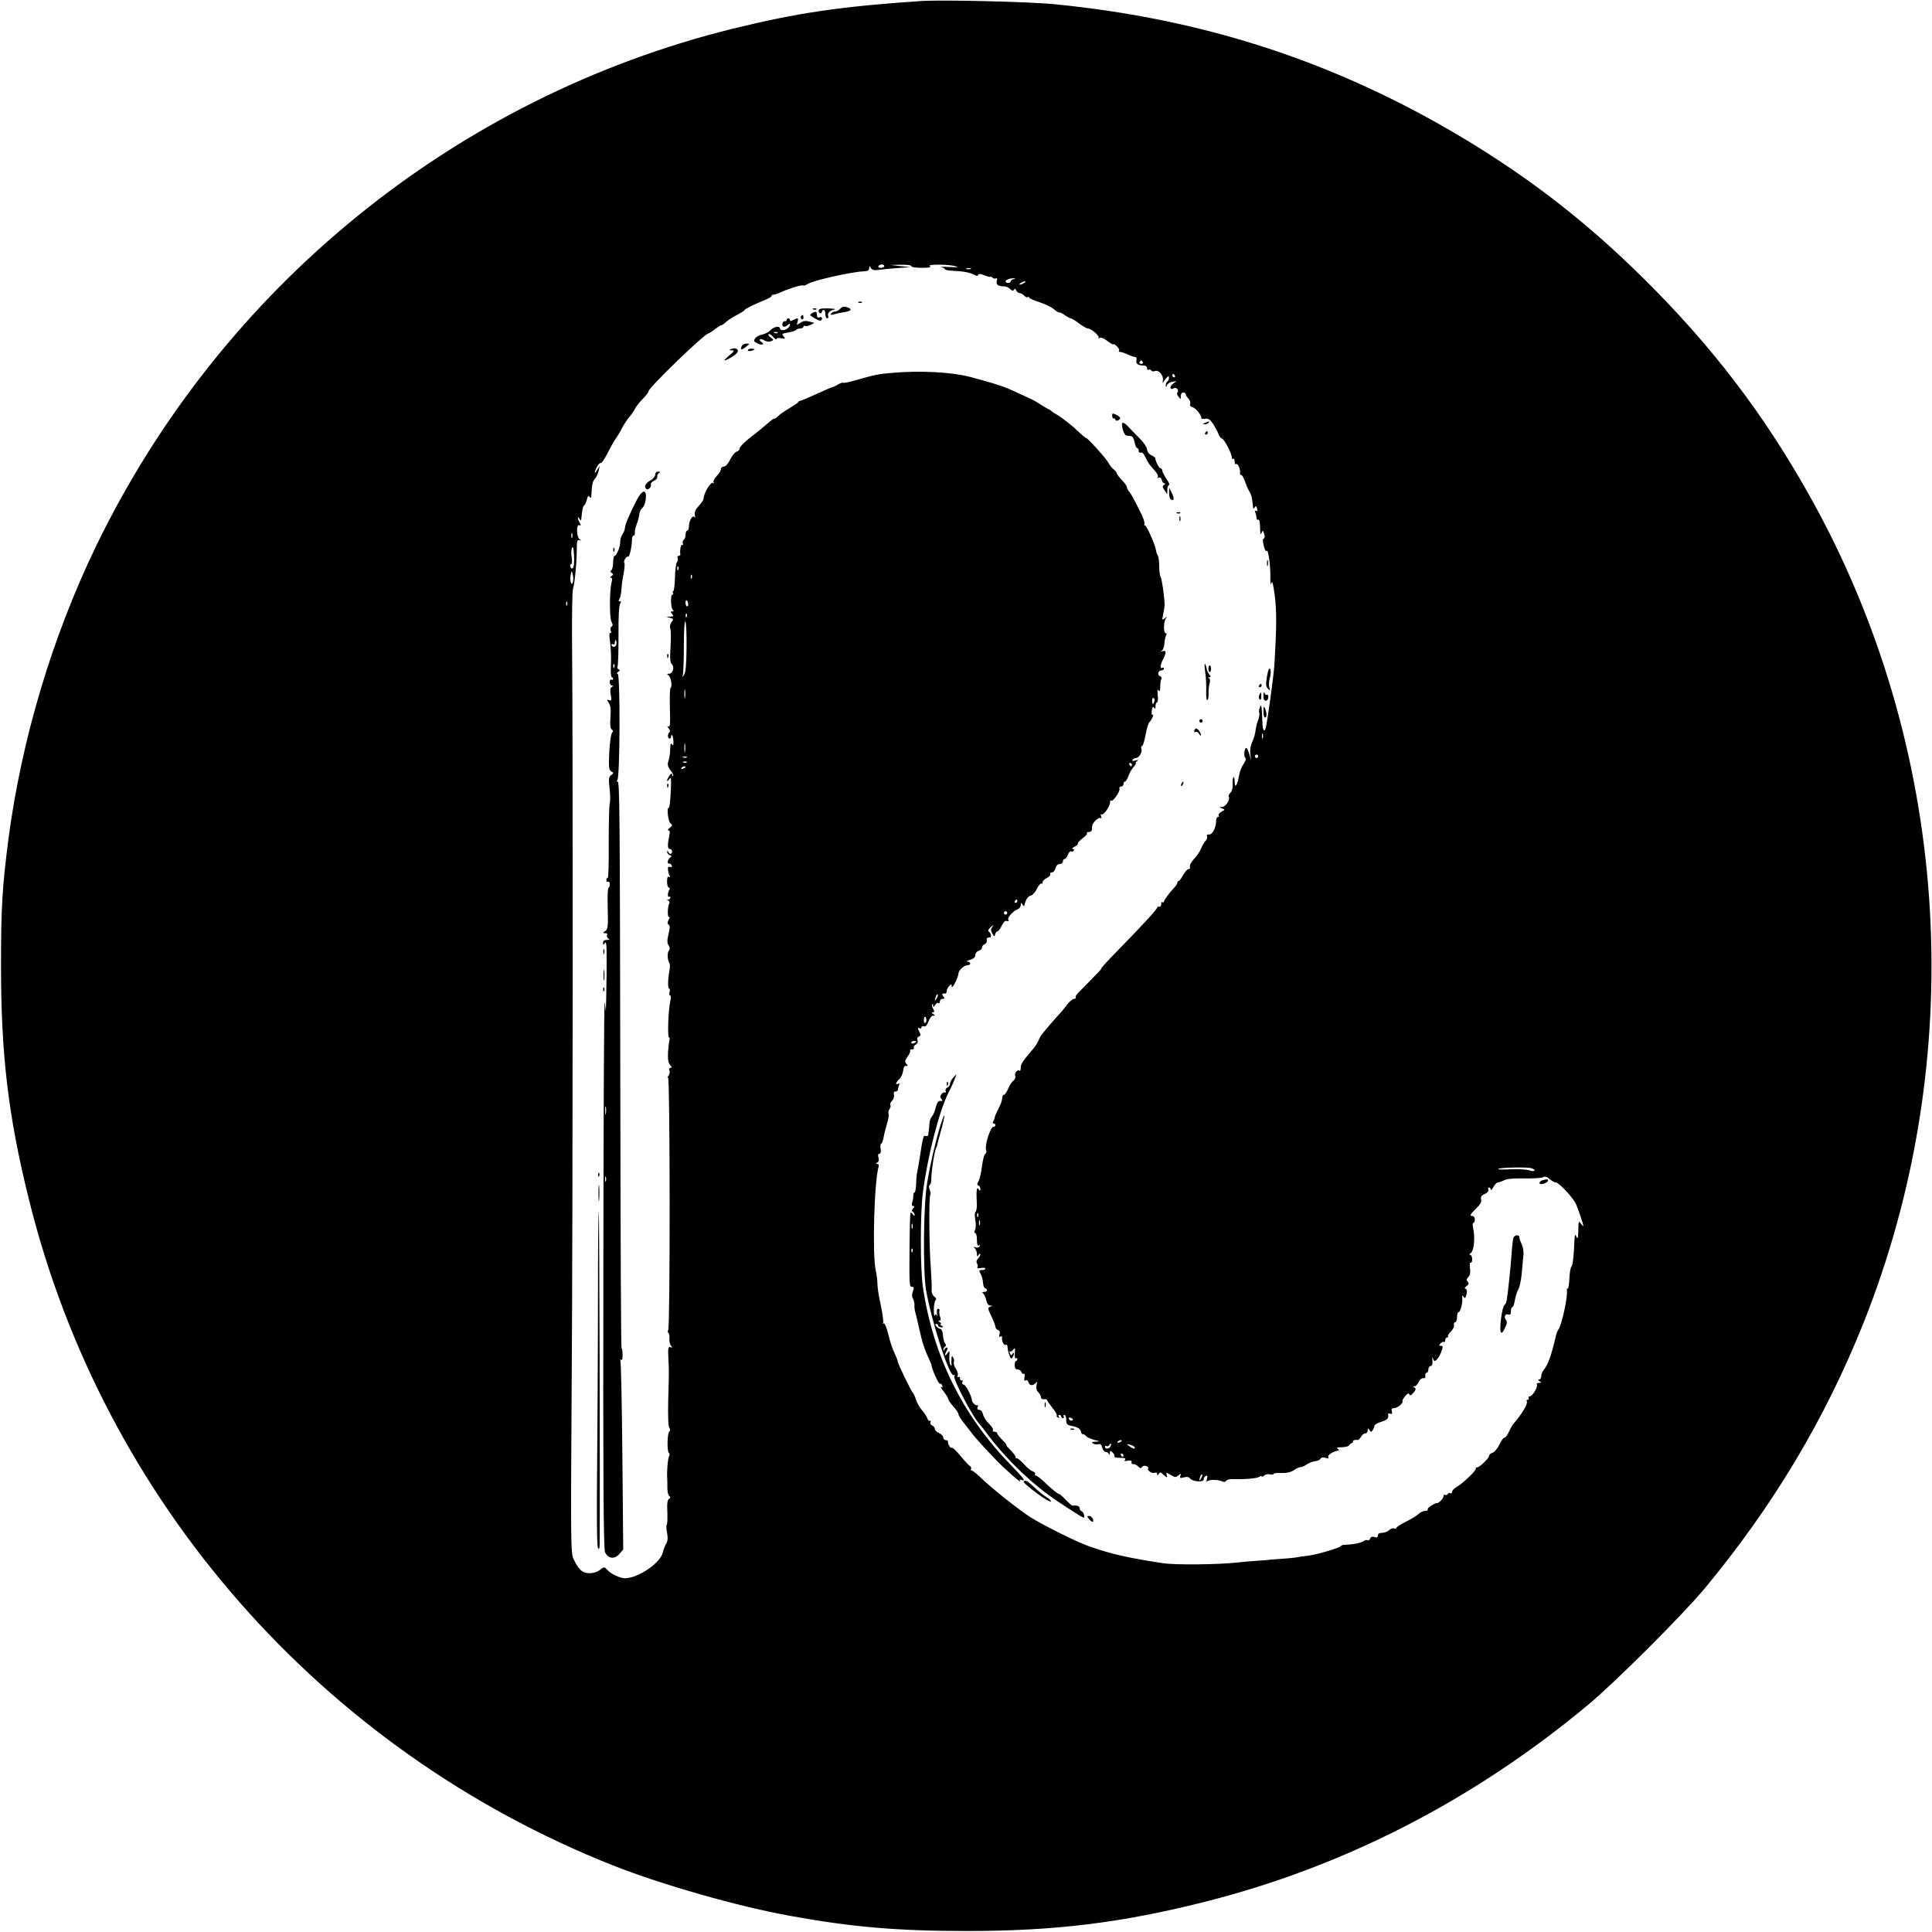 <?xml version="1.0" standalone="no"?>
<!DOCTYPE svg PUBLIC "-//W3C//DTD SVG 20010904//EN"
 "http://www.w3.org/TR/2001/REC-SVG-20010904/DTD/svg10.dtd">
<svg version="1.0" xmlns="http://www.w3.org/2000/svg"
 width="1147pt" height="1147pt" viewBox="0 0 1147 1147"
 preserveAspectRatio="xMidYMid meet">
<g transform="translate(0,1147) scale(0.1,-0.1)"
fill="#000000" stroke="none">
<path d="M5470 11464 c-476 -32 -736 -70 -1118 -164 -1648 -407 -3039 -1537
-3783 -3075 -260 -539 -441 -1145 -519 -1737 -37 -286 -44 -410 -44 -753 0
-527 43 -891 165 -1383 442 -1793 1736 -3270 3469 -3957 286 -113 739 -243
1050 -299 367 -67 640 -90 1050 -90 523 0 914 48 1404 171 830 208 1599 602
2281 1169 165 137 559 531 695 693 407 491 714 1004 943 1576 623 1563 521
3354 -275 4830 -265 490 -565 898 -953 1294 -368 376 -723 656 -1155 915 -751
449 -1533 704 -2420 791 -147 15 -671 27 -790 19z m-220 -1574 c0 -5 -9 -10
-21 -10 -11 0 -17 5 -14 10 3 6 13 10 21 10 8 0 14 -4 14 -10z m160 0 c0 -6
27 -10 63 -10 44 0 58 3 47 10 -19 12 110 12 155 -1 21 -5 8 -7 -40 -4 -38 2
-60 1 -47 -1 12 -3 22 -8 22 -12 0 -4 17 -8 38 -9 66 -3 109 -10 133 -23 17
-9 24 -10 27 -2 2 8 13 7 38 -3 19 -8 34 -11 34 -8 0 3 6 0 13 -6 8 -6 17 -7
22 -3 4 4 6 -3 3 -15 -6 -23 7 -33 44 -33 10 0 27 -7 35 -16 12 -11 18 -12 23
-4 5 8 9 7 13 -4 4 -9 13 -16 20 -16 8 0 20 -7 27 -15 7 -8 16 -12 21 -9 5 3
9 2 9 -3 0 -4 27 -16 60 -27 33 -10 72 -29 87 -42 15 -13 29 -21 31 -19 3 2
17 -4 32 -15 16 -11 32 -20 37 -20 5 0 27 -13 49 -30 21 -16 45 -30 53 -30 19
0 71 -46 63 -55 -4 -5 -1 -5 6 -1 8 5 27 -3 47 -19 19 -14 35 -23 35 -19 0 4
9 -1 20 -11 11 -10 17 -22 14 -27 -3 -4 -2 -8 3 -7 4 1 25 -5 45 -14 21 -10
43 -17 49 -17 6 0 9 -9 6 -19 -5 -21 10 -31 44 -31 11 0 19 -7 19 -16 0 -8 4
-13 9 -9 5 3 12 1 16 -4 3 -6 12 -8 21 -4 23 9 52 -24 48 -55 -2 -15 -1 -20 3
-12 3 8 12 21 20 28 11 11 13 11 13 -2 0 -8 -4 -18 -10 -21 -5 -3 -9 -14 -9
-23 1 -15 2 -15 6 -1 2 9 16 19 31 22 l27 5 -23 -18 c-22 -18 -14 -39 9 -24 6
3 15 0 20 -7 4 -7 4 -16 -1 -19 -4 -3 -2 -14 6 -24 14 -19 14 -19 14 2 0 13 6
22 15 22 8 0 15 -5 15 -11 0 -6 7 -17 16 -26 8 -9 13 -22 10 -30 -4 -9 1 -17
13 -20 20 -5 57 -51 53 -66 -1 -4 9 -5 22 -3 19 3 29 -3 49 -32 13 -21 27 -47
31 -59 4 -12 13 -24 21 -27 15 -5 58 -89 58 -112 0 -7 4 -11 9 -8 4 3 8 -4 8
-16 0 -12 4 -19 9 -15 10 6 26 -32 23 -52 -2 -7 1 -13 7 -13 5 0 15 -17 22
-37 7 -21 18 -48 26 -60 12 -19 17 -40 22 -93 1 -12 3 -12 10 -2 6 10 10 9 14
-7 3 -14 1 -19 -6 -14 -7 4 -8 0 -4 -11 4 -10 7 -24 7 -32 0 -9 5 -12 10 -9 6
4 10 -14 11 -47 0 -36 3 -47 8 -33 8 19 8 19 16 -5 5 -14 4 -25 -2 -27 -7 -3
-7 -17 0 -44 6 -25 13 -36 17 -29 9 15 24 -95 22 -165 0 -34 2 -42 6 -26 5 17
11 -5 20 -75 12 -91 11 -191 -2 -410 -5 -71 -42 -343 -52 -377 -8 -26 -17 -13
-19 26 -4 107 -6 122 -15 99 -5 -12 -7 -28 -4 -35 3 -8 -1 -27 -7 -43 -7 -16
-13 -44 -15 -61 -2 -18 -10 -48 -20 -68 -10 -22 -14 -48 -11 -72 l5 -38 -11
38 c-6 20 -14 37 -18 37 -11 0 -17 -48 -6 -59 6 -6 2 -19 -11 -38 -11 -15 -23
-46 -26 -68 -10 -58 -26 -80 -26 -36 0 19 -3 31 -7 27 -4 -4 -6 -22 -5 -42 2
-21 -4 -41 -13 -50 -8 -9 -13 -19 -10 -24 10 -16 -18 -60 -39 -61 -20 0 -20
-1 -1 -8 19 -8 19 -8 -3 -20 -12 -7 -20 -16 -17 -22 4 -5 1 -9 -4 -9 -6 0 -11
-11 -11 -24 0 -39 -23 -83 -42 -80 -10 1 -15 -3 -12 -11 3 -7 -1 -19 -8 -26
-8 -8 -20 -28 -27 -46 -7 -18 -26 -46 -43 -63 -16 -18 -27 -38 -24 -46 3 -8 0
-14 -8 -14 -7 0 -21 -16 -32 -35 -10 -19 -22 -35 -26 -35 -5 0 -8 -4 -8 -10 0
-5 -8 -18 -17 -28 -29 -30 -63 -76 -63 -85 0 -4 -4 -6 -9 -3 -5 3 -8 -2 -7
-12 0 -9 -5 -16 -11 -15 -7 2 -13 -1 -13 -5 0 -10 -85 -102 -237 -258 -56 -57
-99 -104 -95 -104 3 0 -12 -18 -34 -39 -21 -22 -48 -49 -59 -61 -11 -11 -30
-31 -42 -42 -12 -12 -20 -25 -17 -30 3 -4 -2 -8 -10 -8 -8 0 -28 -17 -43 -37
-15 -21 -39 -49 -53 -63 -22 -24 -78 -89 -98 -115 -4 -5 -12 -21 -18 -35 -6
-14 -21 -37 -33 -50 -61 -72 -71 -87 -71 -109 0 -13 -3 -21 -7 -18 -11 11 -32
-14 -26 -30 4 -9 -1 -21 -10 -28 -9 -7 -24 -28 -32 -49 -8 -20 -20 -36 -25
-36 -6 0 -10 -9 -10 -20 0 -11 -9 -37 -21 -59 -11 -22 -22 -46 -23 -53 -1 -7
-5 -19 -9 -25 -5 -8 -4 -13 2 -13 6 0 11 -4 11 -10 0 -5 -6 -10 -13 -10 -17 0
-52 -112 -43 -136 4 -10 2 -20 -4 -24 -7 -4 -15 -36 -20 -72 -4 -36 -13 -76
-20 -89 -10 -17 -10 -24 -1 -27 6 -2 11 -11 11 -20 0 -15 -2 -15 -10 -2 -11
18 -15 -7 -11 -81 2 -26 -2 -49 -7 -53 -6 -3 -6 -23 -2 -48 5 -24 4 -50 -1
-60 -6 -12 -6 -18 1 -18 5 0 10 -18 10 -41 0 -28 4 -38 12 -33 7 5 8 3 4 -5
-5 -7 -15 -10 -25 -6 -13 5 -14 4 -3 -6 6 -7 12 -22 12 -34 0 -16 2 -17 10 -5
6 9 10 10 10 3 0 -6 -6 -18 -14 -26 -9 -8 -11 -19 -6 -27 5 -8 6 -18 3 -23 -4
-6 5 -8 21 -5 14 3 26 1 26 -3 0 -5 -9 -9 -20 -9 -18 0 -19 -2 -8 -23 7 -12
13 -35 14 -52 1 -16 6 -31 13 -33 17 -6 13 -22 -6 -22 -12 0 -14 -3 -7 -8 6
-4 15 -22 19 -40 4 -20 13 -32 23 -33 16 0 16 -1 0 -7 -15 -6 -14 -12 8 -57
13 -27 24 -56 24 -63 0 -7 7 -15 15 -18 10 -4 13 -13 9 -26 -4 -14 -3 -18 6
-13 7 4 10 2 9 -6 -3 -21 12 -50 22 -43 5 3 10 -1 10 -8 2 -23 4 -33 13 -57 6
-18 10 -21 17 -10 5 8 9 19 9 24 0 6 -4 4 -9 -3 -6 -11 -10 -10 -15 4 -4 10
-4 15 0 11 4 -4 13 1 19 10 11 14 12 11 10 -20 -2 -21 1 -35 6 -31 5 3 9 0 9
-5 0 -6 -4 -11 -8 -11 -4 0 -8 -11 -8 -25 0 -17 6 -25 17 -25 9 0 20 -7 23
-16 3 -8 10 -13 14 -10 5 3 7 -6 4 -21 -3 -19 -1 -24 7 -18 8 4 14 -1 18 -13
5 -21 30 -20 46 2 4 6 5 -1 1 -16 -4 -19 -1 -33 10 -43 9 -9 16 -23 16 -31 0
-7 8 -13 18 -11 9 1 17 0 17 -3 0 -3 15 -24 32 -47 18 -22 30 -43 27 -46 -3
-3 0 -8 7 -13 8 -4 10 -3 5 4 -4 7 -2 12 3 12 6 0 11 -4 11 -10 0 -5 5 -10 11
-10 5 0 7 5 4 10 -3 6 -1 10 4 10 6 0 11 -13 11 -30 0 -25 4 -30 35 -36 34 -6
52 -19 54 -39 1 -5 6 -10 11 -10 6 0 14 -5 18 -11 4 -6 25 -16 47 -22 37 -9
38 -10 10 -11 -23 -1 -27 -4 -15 -11 8 -5 22 -7 31 -4 12 3 19 -3 23 -21 4
-14 13 -25 20 -25 8 0 17 -6 19 -12 3 -8 6 -5 6 5 1 17 2 17 17 3 8 -9 13 -19
10 -24 -2 -4 13 -7 34 -7 28 0 36 -3 29 -11 -7 -8 -2 -10 16 -6 18 3 25 1 23
-9 -2 -8 3 -13 10 -11 7 1 20 -5 29 -14 12 -12 18 -13 23 -3 5 7 16 9 25 5 10
-3 15 -9 12 -12 -11 -11 21 -34 37 -28 10 4 16 1 16 -7 0 -11 2 -11 9 0 8 12
12 12 26 -2 21 -21 29 -22 21 -2 -5 14 -2 14 23 -1 26 -15 32 -16 47 -3 16 12
17 12 12 -2 -6 -14 -2 -16 20 -10 18 5 30 3 37 -6 15 -20 83 -25 81 -5 0 8 5
17 13 20 10 3 11 -2 6 -19 -3 -13 -3 -19 2 -14 10 12 61 12 87 1 11 -6 21 -5
25 3 4 6 23 11 42 10 65 -3 144 4 157 14 6 5 12 6 12 2 0 -4 7 -2 15 5 8 7 24
10 35 7 11 -3 20 -2 20 2 0 5 21 7 48 6 31 -1 56 5 74 17 14 10 32 18 40 18 7
0 24 7 36 16 13 9 35 17 49 19 14 1 29 8 33 15 5 8 16 9 30 5 15 -5 20 -4 16
3 -4 6 4 17 16 24 22 11 26 13 46 17 4 1 1 5 -7 10 -10 6 -2 9 24 9 21 0 41 5
45 12 4 6 11 12 16 13 5 1 8 5 6 9 -2 7 13 12 30 9 4 0 12 8 18 19 6 11 17 20
25 20 8 0 15 8 15 18 0 14 2 15 10 2 9 -13 11 -13 20 0 5 8 10 20 10 26 0 6
18 16 40 23 37 11 45 20 41 45 -1 5 5 6 12 3 11 -4 13 0 10 14 -4 14 0 19 14
19 19 0 57 32 49 41 -3 2 4 15 15 29 14 17 22 21 26 12 3 -9 10 -7 24 9 15 18
17 24 7 31 -11 6 -11 8 0 8 7 0 18 11 24 25 6 14 18 24 27 23 10 -2 15 3 13
15 -2 9 2 17 8 17 5 0 10 9 10 20 0 11 6 20 13 20 9 0 13 11 11 32 -2 18 -1
25 2 16 3 -10 8 -18 10 -18 12 0 31 27 42 58 9 27 9 32 -4 32 -12 0 -12 2 -2
14 7 8 16 12 21 9 4 -2 7 3 7 11 0 9 5 16 12 16 6 0 8 3 5 7 -4 3 3 15 16 27
12 12 21 29 19 38 -2 10 1 18 7 18 6 0 11 14 11 30 0 17 4 30 9 30 11 0 26 56
22 85 -1 16 0 17 8 6 8 -12 11 -9 17 14 5 19 3 30 -5 33 -8 3 -6 8 6 17 14 11
15 16 6 26 -9 9 -8 15 4 27 10 11 14 27 10 54 -3 21 -1 36 4 32 5 -3 9 6 9 20
0 14 -5 26 -12 26 -7 0 -5 5 5 12 18 14 25 91 13 145 -4 18 -4 33 1 33 5 0 9
9 9 20 0 11 -6 20 -13 20 -20 0 -16 10 21 46 24 23 33 39 29 53 -4 15 2 24 21
32 16 7 25 18 22 26 -3 7 -1 13 4 13 6 0 10 -6 10 -12 1 -7 8 -1 16 15 8 15
20 27 27 27 7 0 23 6 37 13 16 9 57 12 120 11 52 -1 102 2 111 7 12 6 23 3 39
-11 13 -11 29 -20 36 -20 19 0 104 -91 121 -130 14 -32 43 -119 43 -129 0 -3
-7 4 -15 15 -13 17 -14 14 -15 -41 -1 -43 -4 -54 -10 -40 -11 25 -11 27 -16
-80 -3 -49 -9 -92 -15 -95 -5 -4 -10 -34 -12 -68 -1 -34 -5 -62 -10 -62 -4 0
-6 -3 -5 -7 8 -34 -30 -210 -51 -238 -5 -5 -11 -23 -15 -40 -25 -109 -46 -168
-70 -196 -9 -11 -16 -28 -16 -39 0 -11 -6 -20 -12 -20 -9 0 -8 -4 2 -10 13 -8
12 -10 -3 -10 -10 0 -16 -4 -13 -9 8 -13 -26 -71 -42 -71 -7 0 -10 -4 -7 -10
3 -5 1 -10 -5 -10 -6 0 -9 -4 -6 -9 9 -14 -30 -78 -79 -134 -6 -7 -19 -29 -28
-50 -10 -20 -22 -35 -26 -33 -4 3 -17 -15 -29 -39 -11 -24 -30 -46 -41 -50
-12 -3 -21 -12 -21 -19 0 -14 -61 -72 -73 -68 -4 1 -6 -2 -5 -6 4 -11 -75 -87
-113 -109 -16 -9 -29 -23 -29 -31 0 -7 -4 -11 -9 -7 -5 3 -12 1 -16 -5 -4 -6
-11 -8 -16 -5 -5 4 -9 0 -9 -7 0 -8 -9 -21 -20 -31 -11 -9 -20 -14 -20 -11 0
3 -13 -3 -29 -12 -17 -10 -28 -21 -25 -26 3 -4 -4 -8 -15 -8 -12 0 -29 -8 -39
-18 -9 -9 -43 -30 -75 -46 -31 -15 -57 -32 -57 -37 0 -5 -6 -6 -14 -3 -7 3
-20 -2 -29 -10 -9 -9 -27 -16 -41 -16 -17 0 -26 -6 -26 -16 0 -11 -6 -14 -20
-9 -13 4 -22 1 -26 -9 -3 -9 -10 -13 -15 -10 -6 3 -16 1 -23 -5 -13 -11 -65
-21 -111 -22 -11 0 -22 -3 -25 -8 -8 -11 -139 -50 -195 -57 -27 -3 -61 -8 -75
-11 -14 -2 -54 -6 -90 -8 -36 -2 -65 -5 -65 -5 0 -1 -31 -3 -70 -6 -38 -2 -90
-7 -115 -10 -114 -13 -377 -16 -449 -4 -209 32 -304 54 -433 99 -73 25 -276
126 -353 175 -71 46 -231 173 -293 234 -24 23 -48 42 -54 42 -5 0 -7 4 -3 9 3
6 0 13 -7 18 -8 4 -33 32 -57 61 -23 28 -46 50 -51 47 -8 -5 -25 24 -22 38 1
4 -5 7 -13 7 -8 0 -15 7 -15 15 0 9 -11 21 -25 27 -14 6 -25 17 -25 25 0 7 -7
16 -16 20 -8 3 -13 12 -10 20 3 8 2 11 -3 8 -5 -3 -12 4 -16 15 -4 11 -17 32
-30 46 -13 14 -29 42 -36 62 -7 21 -15 39 -19 42 -9 7 -90 174 -90 186 0 6 -9
28 -19 50 -11 21 -28 71 -37 111 -10 41 -22 69 -27 66 -6 -3 -7 -2 -4 4 3 5
-3 52 -14 104 -12 52 -20 109 -20 128 0 18 -4 54 -10 80 -21 92 -9 527 17 614
3 10 0 17 -8 17 -10 0 -10 2 1 9 8 5 11 16 6 30 -4 13 -2 21 5 21 8 0 11 11 8
30 -3 16 -1 30 3 30 5 0 11 17 15 38 3 20 13 57 20 81 8 24 12 51 9 59 -3 8 0
21 6 28 6 7 8 17 5 23 -4 5 1 17 10 26 9 9 14 24 11 35 -3 13 0 20 9 20 8 0
14 4 14 9 0 5 3 17 7 27 4 12 3 15 -5 10 -19 -12 -14 9 7 28 11 10 21 32 23
50 2 20 8 30 17 28 12 -3 12 0 2 12 -11 13 -9 20 8 44 11 16 18 32 14 36 -3 3
1 6 11 6 9 0 15 4 11 9 -3 6 2 14 11 19 11 6 15 16 11 26 -4 10 -1 19 8 22 11
5 12 11 5 24 -13 24 -13 33 0 25 6 -3 10 -1 10 5 0 7 7 10 15 7 9 -4 18 5 27
28 6 19 19 35 28 35 13 0 13 1 0 10 -11 7 -11 10 -2 10 10 0 10 5 2 21 -7 11
-9 23 -6 27 3 3 6 -1 6 -9 1 -10 4 -9 11 4 6 9 14 15 20 12 5 -4 9 1 9 9 0 9
7 16 16 16 14 0 14 3 4 15 -11 14 -7 19 13 16 4 0 7 6 7 15 0 8 7 22 15 30 13
14 15 13 15 -2 0 -10 9 -1 20 21 11 22 20 46 20 55 0 19 34 50 55 50 21 0 19
20 -2 21 -10 0 -3 5 15 10 22 7 32 16 32 29 0 10 9 22 20 25 11 3 20 12 20 20
0 7 7 16 15 19 9 3 15 14 13 23 -2 12 3 18 14 17 17 -2 14 25 -4 37 -5 3 2 14
14 25 16 14 19 14 10 2 -11 -14 -11 -21 -1 -40 11 -20 14 -20 17 -5 2 9 8 17
13 17 5 0 17 15 26 34 11 23 21 32 31 28 10 -3 13 -1 8 7 -8 12 28 53 58 64 9
4 16 14 16 24 0 15 2 16 10 3 5 -8 10 -12 11 -7 7 34 20 55 39 60 11 3 27 21
36 41 10 19 21 33 26 30 4 -3 8 1 8 9 0 7 12 19 26 25 14 7 22 17 19 22 -3 6
1 10 9 10 9 0 18 11 22 25 4 16 13 25 25 25 10 0 19 7 19 15 0 8 5 15 10 15 6
0 15 12 20 26 6 14 14 23 19 19 5 -3 12 -1 16 5 3 5 0 10 -7 10 -7 0 -2 6 11
13 13 6 22 15 20 19 -2 4 11 18 28 31 18 13 30 27 26 30 -3 4 1 7 10 7 10 0
18 6 19 13 0 6 2 17 2 24 2 19 38 53 49 46 6 -4 8 0 4 11 -4 9 -3 15 2 11 12
-7 51 47 51 71 0 9 3 14 7 11 9 -10 54 55 49 70 -3 7 1 13 9 13 8 0 15 7 15
15 0 8 4 15 9 15 5 0 14 15 20 33 7 19 21 43 32 55 11 12 16 22 12 22 -4 0 -1
5 7 11 12 8 10 9 -9 4 -16 -5 -21 -4 -17 4 4 6 14 11 21 11 18 0 38 37 31 55
-3 8 -1 15 5 17 5 2 14 31 20 66 6 35 17 68 23 75 15 15 29 50 18 43 -5 -3 -6
9 -4 26 3 21 7 26 13 17 6 -10 9 -8 9 9 0 12 4 22 9 22 5 0 7 19 4 43 -3 29
-2 38 5 28 7 -10 10 -4 10 22 0 20 3 41 7 46 3 6 0 14 -9 17 -18 7 -10 34 10
34 8 0 14 5 14 11 0 5 -4 7 -10 4 -15 -9 -12 19 5 51 20 39 19 55 -2 48 -13
-4 -14 -3 -5 3 7 6 14 25 15 44 1 19 6 40 10 47 5 7 4 12 -2 12 -15 0 -14 73
2 90 10 11 8 11 -7 0 -18 -14 -18 -13 -11 20 4 19 8 44 9 55 1 36 -16 160 -24
170 -4 6 -8 34 -8 63 0 28 -4 58 -9 65 -4 6 -9 20 -10 29 -5 33 -55 148 -65
148 -5 0 -7 4 -4 9 3 5 -4 29 -15 53 -50 101 -63 124 -75 139 -8 8 -14 21 -14
27 0 6 -13 25 -30 42 -16 17 -30 35 -30 40 0 5 -8 15 -17 22 -10 7 -24 24 -31
38 -13 26 -125 150 -135 150 -4 0 -21 15 -40 33 -41 40 -101 87 -136 107 -14
8 -28 18 -31 21 -3 3 -12 9 -20 12 -8 4 -28 16 -45 27 -16 11 -39 24 -50 29
-11 5 -54 25 -95 44 -65 31 -121 49 -270 89 -112 29 -297 39 -465 24 -81 -7
-97 -10 -217 -44 -37 -11 -69 -17 -72 -15 -2 3 -15 -1 -28 -8 -12 -7 -25 -14
-28 -15 -11 -2 -48 -18 -118 -50 -41 -19 -78 -34 -82 -34 -5 0 -10 -4 -12 -8
-1 -4 -25 -20 -52 -36 -26 -15 -56 -36 -66 -46 -10 -10 -20 -17 -22 -15 -2 2
-21 -11 -42 -30 -21 -18 -52 -44 -69 -57 -60 -45 -97 -80 -97 -93 0 -7 -8 -15
-18 -17 -9 -3 -26 -24 -37 -46 -12 -25 -27 -42 -37 -42 -10 0 -18 -7 -18 -15
0 -9 -11 -27 -25 -41 -14 -14 -22 -31 -19 -37 4 -7 4 -9 -1 -5 -14 13 -57 -57
-59 -97 -1 -5 -13 -23 -28 -39 -20 -21 -26 -36 -23 -55 3 -14 2 -20 -1 -13 -9
20 -33 -17 -34 -50 0 -16 -4 -28 -10 -28 -5 0 -10 -11 -10 -24 0 -14 -5 -28
-11 -31 -6 -4 -8 -14 -5 -22 3 -8 1 -11 -4 -8 -8 5 -15 -31 -11 -57 0 -5 -4
-8 -10 -8 -6 0 -9 -6 -6 -14 3 -7 1 -18 -4 -23 -5 -5 -11 -47 -12 -91 -1 -45
-6 -82 -10 -82 -5 0 -5 -4 -2 -10 3 -5 2 -10 -3 -10 -13 0 -10 -83 3 -92 6 -5
5 -8 -4 -8 -11 0 -11 -3 -1 -15 10 -13 9 -15 -11 -16 l-24 -1 23 -6 c21 -6 22
-9 8 -27 -8 -11 -11 -26 -7 -35 4 -8 5 -57 2 -108 -5 -71 -3 -96 8 -106 17
-18 5 -56 -17 -56 -13 0 -14 -2 -4 -9 15 -9 25 -68 13 -75 -4 -3 -6 -57 -4
-121 3 -93 1 -115 -9 -109 -9 5 -8 2 1 -10 9 -10 11 -20 5 -24 -12 -9 -11 -37
1 -37 6 0 9 6 9 12 -1 7 2 11 6 8 4 -2 7 -19 8 -37 1 -23 -2 -28 -8 -18 -7 11
-10 5 -11 -20 -1 -38 -4 -57 -13 -87 -4 -13 1 -30 15 -47 12 -15 19 -30 15
-33 -3 -4 -6 0 -6 8 -1 10 -5 8 -15 -5 -8 -11 -15 -25 -15 -30 0 -6 4 -4 10 4
5 8 10 12 12 10 6 -10 -4 -180 -11 -176 -14 9 -6 -79 9 -91 13 -11 13 -15 -4
-28 -11 -8 -14 -15 -8 -15 8 0 10 -9 7 -22 -13 -63 -13 -88 1 -88 8 0 14 -7
14 -15 0 -18 -16 -20 -23 -2 -4 9 -6 9 -6 -1 -1 -7 6 -15 15 -19 12 -4 13 -8
3 -14 -15 -9 -21 -39 -7 -36 6 1 13 -4 16 -12 3 -9 0 -12 -10 -8 -11 4 -14 -1
-12 -18 1 -13 5 -29 10 -36 4 -8 3 -9 -4 -5 -8 5 -12 -4 -12 -28 0 -20 5 -36
11 -36 5 0 7 -6 3 -12 -11 -17 -12 -48 -2 -42 4 3 8 0 8 -5 0 -6 -6 -11 -12
-12 -10 0 -10 -2 0 -6 6 -2 9 -9 6 -15 -11 -17 -13 -89 -2 -82 5 4 5 -4 -2
-16 -9 -17 -9 -24 0 -30 8 -5 8 -19 -1 -55 -9 -37 -9 -52 0 -67 8 -13 9 -23 2
-32 -11 -13 -9 -54 3 -74 4 -6 4 -27 0 -46 -10 -54 -10 -106 -1 -106 5 0 5 -9
2 -20 -3 -11 -2 -20 3 -20 6 0 6 -15 0 -42 -11 -52 -16 -208 -6 -208 4 0 5 -6
3 -12 -3 -7 -6 -40 -9 -73 -2 -44 1 -65 12 -77 11 -13 12 -18 2 -18 -7 0 -10
-7 -6 -16 4 -9 1 -24 -6 -32 -7 -9 -8 -13 -2 -9 12 7 13 -1480 1 -1500 -4 -6
-3 -14 1 -17 5 -3 8 -18 6 -33 -1 -15 3 -34 9 -42 10 -12 9 -14 -3 -9 -13 5
-15 -6 -12 -66 4 -87 4 -70 -1 -251 -2 -93 0 -155 7 -163 6 -9 6 -16 0 -20
-13 -9 -15 -120 -3 -128 5 -3 6 -11 2 -17 -8 -12 -15 -92 -12 -132 1 -11 1
-38 1 -60 0 -22 5 -43 12 -47 8 -6 7 -10 -2 -17 -10 -6 -13 -28 -10 -80 1 -39
0 -72 -4 -74 -3 -1 -3 -22 2 -46 6 -32 4 -51 -5 -65 -7 -12 -16 -35 -20 -52
-13 -63 -147 -154 -225 -154 -28 0 -84 26 -104 49 -19 20 -19 20 -44 1 -14
-12 -40 -20 -62 -20 -42 0 -66 22 -95 84 -17 37 -17 93 -11 1060 7 998 8 3834
2 4391 -1 154 1 294 6 310 11 40 22 156 22 231 0 51 3 61 15 57 13 -4 14 -3 2
5 -19 14 -21 92 -2 84 11 -4 11 -1 2 16 -14 25 -14 43 -1 22 9 -13 10 -13 11
0 5 52 9 74 17 79 5 3 12 19 16 35 6 23 9 27 17 15 6 -10 9 -6 10 16 3 60 7
76 21 93 9 9 18 31 22 47 l6 30 -15 -25 c-18 -32 -19 -14 0 20 7 14 17 23 22
21 4 -2 21 23 38 55 16 33 39 73 50 89 12 17 30 47 40 68 11 20 29 47 40 60
11 12 26 34 34 49 7 15 29 42 47 60 18 18 34 38 34 45 0 21 334 343 355 343 3
0 21 11 39 25 18 14 36 25 40 25 4 0 16 8 27 19 11 10 40 29 64 41 25 13 45
26 45 29 0 6 55 33 128 63 17 7 32 16 32 20 0 5 5 8 11 8 6 0 25 6 42 14 51
23 129 47 135 41 3 -3 15 1 27 9 32 21 264 73 333 75 23 1 32 6 32 19 1 15 2
15 10 1 7 -12 19 -15 42 -12 18 3 69 8 113 11 l80 6 -60 6 -60 7 63 1 c36 1
62 -2 62 -8z m353 -17 c-7 -2 -19 -2 -25 0 -7 3 -2 5 12 5 14 0 19 -2 13 -5z
m255 -60 c-10 -2 -18 -9 -18 -14 0 -5 -7 -9 -15 -9 -8 0 -15 4 -15 9 0 10 24
19 50 19 10 0 9 -2 -2 -5z m62 -23 c-8 -5 -19 -10 -25 -10 -5 0 -3 5 5 10 8 5
20 10 25 10 6 0 3 -5 -5 -10z m705 -470 c3 -5 -1 -10 -10 -10 -9 0 -13 5 -10
10 3 6 8 10 10 10 2 0 7 -4 10 -10z m190 -80 c3 -5 1 -10 -4 -10 -6 0 -11 5
-11 10 0 6 2 10 4 10 3 0 8 -4 11 -10z m-3578 -962 c-3 -7 -5 -2 -5 12 0 14 2
19 5 13 2 -7 2 -19 0 -25z m5 -180 c-6 -6 -12 -3 -15 6 -4 9 -2 16 3 16 6 0 8
16 4 40 -4 21 -3 47 2 57 6 13 10 -1 12 -46 2 -35 -1 -68 -6 -73z m625 -10
c-3 -8 -6 -5 -6 6 -1 11 2 17 5 13 3 -3 4 -12 1 -19z m-625 -72 c-8 -31 -21 5
-14 39 6 30 6 30 12 5 4 -14 4 -33 2 -44z m705 22 c-3 -8 -6 -5 -6 6 -1 11 2
17 5 13 3 -3 4 -12 1 -19z m-21 -153 c1 -8 -2 -15 -7 -15 -5 0 -9 10 -9 22 0
23 12 17 16 -7z m-719 -7 c-3 -8 -6 -5 -6 6 -1 11 2 17 5 13 3 -3 4 -12 1 -19z
m710 -70 c-3 -8 -6 -5 -6 6 -1 11 2 17 5 13 3 -3 4 -12 1 -19z m-1 -183 c-1
-97 -5 -146 -14 -160 -12 -17 -13 -17 -8 -2 3 10 6 89 6 175 0 90 4 151 9 142
5 -8 8 -78 7 -155z m-9 -297 c-2 -13 -4 -3 -4 22 0 25 2 35 4 23 2 -13 2 -33
0 -45z m2786 -23 c-7 -21 -13 -19 -13 6 0 11 4 18 10 14 5 -3 7 -12 3 -20z
m644 -217 c-3 -7 -5 -2 -5 12 0 14 2 19 5 13 2 -7 2 -19 0 -25z m-3430 -80
c-2 -13 -4 -3 -4 22 0 25 2 35 4 23 2 -13 2 -33 0 -45z m3403 -28 c0 -5 -4
-10 -10 -10 -5 0 -10 5 -10 10 0 6 5 10 10 10 6 0 10 -4 10 -10z m-3393 -6
c-3 -3 -12 -4 -19 -1 -8 3 -5 6 6 6 11 1 17 -2 13 -5z m0 -30 c-3 -3 -12 -4
-19 -1 -8 3 -5 6 6 6 11 1 17 -2 13 -5z m2643 -14 c0 -5 -2 -10 -4 -10 -3 0
-8 5 -11 10 -3 6 -1 10 4 10 6 0 11 -4 11 -10z m-2650 -14 c0 -2 -7 -7 -16
-10 -8 -3 -12 -2 -9 4 6 10 25 14 25 6z m1970 -796 c0 -5 -5 -10 -11 -10 -5 0
-7 5 -4 10 3 6 8 10 11 10 2 0 4 -4 4 -10z m-60 -70 c0 -5 -4 -10 -10 -10 -5
0 -10 5 -10 10 0 6 5 10 10 10 6 0 10 -4 10 -10z m-419 -507 c-12 -20 -14 -14
-5 12 4 9 9 14 11 11 3 -2 0 -13 -6 -23z m-61 -128 c0 -8 -3 -16 -7 -18 -5 -3
-8 5 -8 18 0 13 3 21 8 18 4 -2 7 -10 7 -18z m-60 -129 c0 -2 -7 -6 -15 -10
-8 -3 -15 -1 -15 4 0 6 7 10 15 10 8 0 15 -2 15 -4z m3654 -752 c30 -12 16
-23 -15 -12 -17 6 -68 8 -117 6 -47 -3 -77 -1 -66 3 23 9 176 11 198 3z
m-3287 -286 c-3 -8 -6 -5 -6 6 -1 11 2 17 5 13 3 -3 4 -12 1 -19z m10 -50 c-3
-7 -5 -2 -5 12 0 14 2 19 5 13 2 -7 2 -19 0 -25z m553 -1153 c0 -12 -19 -12
-23 0 -4 9 -1 12 9 8 7 -3 14 -7 14 -8z m290 -129 c0 -2 -7 -7 -16 -10 -8 -3
-12 -2 -9 4 6 10 25 14 25 6z m-66 -31 c-7 -17 -34 -21 -34 -4 0 5 4 8 9 4 5
-3 12 -1 16 5 9 15 15 12 9 -5z m142 -6 c8 -14 -10 -11 -32 6 -18 13 -18 14 4
8 12 -3 25 -9 28 -14z m-66 -49 c0 -5 -2 -10 -4 -10 -3 0 -8 5 -11 10 -3 6 -1
10 4 10 6 0 11 -4 11 -10z m461 -137 c-12 -20 -14 -14 -5 12 4 9 9 14 11 11 3
-2 0 -13 -6 -23z"/>
<path d="M5098 9673 c7 -3 16 -2 19 1 4 3 -2 6 -13 5 -11 0 -14 -3 -6 -6z"/>
<path d="M4986 9635 c-8 -8 -21 -15 -30 -15 -8 0 -18 -5 -22 -12 -5 -8 0 -9
17 -4 13 4 41 10 62 13 39 6 48 17 21 27 -23 9 -31 8 -48 -9z"/>
<path d="M4828 9633 c7 -3 16 -2 19 1 4 3 -2 6 -13 5 -11 0 -14 -3 -6 -6z"/>
<path d="M4860 9625 c0 -8 5 -15 10 -15 6 0 10 5 10 10 0 6 5 10 10 10 6 0 10
-11 10 -25 0 -14 5 -25 11 -25 6 0 9 6 6 14 -7 16 8 32 38 39 11 2 -6 5 -37 6
-45 1 -58 -2 -58 -14z"/>
<path d="M4820 9610 c-8 -5 -12 -11 -10 -12 26 -20 59 -36 64 -31 12 12 6 25
-9 19 -10 -4 -15 1 -15 14 0 22 -7 24 -30 10z"/>
<path d="M4755 9591 c-3 -5 -1 -12 5 -16 5 -3 10 1 10 9 0 18 -6 21 -15 7z"/>
<path d="M4670 9570 c0 -5 -5 -9 -11 -7 -6 1 -13 -6 -14 -15 -4 -21 15 -24 33
-6 7 7 12 8 12 2 0 -16 -22 -34 -42 -34 -10 0 -18 5 -18 10 0 17 -36 11 -55
-10 -10 -11 -32 -22 -49 -26 -18 -3 -37 -14 -43 -23 -10 -16 -7 -20 14 -30 28
-13 46 -5 23 9 -8 5 -12 12 -8 15 3 4 15 1 26 -6 11 -7 28 -9 38 -5 19 7 19 8
0 22 -11 7 -17 17 -13 20 4 4 16 -3 27 -16 11 -13 20 -18 20 -13 0 6 12 8 28
5 24 -5 26 -3 14 11 -13 15 -9 17 27 23 23 4 44 11 47 15 3 5 14 9 25 9 10 0
19 5 19 11 0 5 4 7 10 4 5 -3 20 0 32 6 l23 12 -30 8 c-21 6 -36 4 -53 -7 -23
-15 -24 -15 -17 5 7 24 2 26 -26 11 -13 -7 -19 -7 -19 0 0 5 -4 10 -10 10 -5
0 -10 -4 -10 -10z m-53 -76 c-3 -3 -12 -4 -19 -1 -8 3 -5 6 6 6 11 1 17 -2 13
-5z"/>
<path d="M4403 9415 c-9 -24 0 -25 26 -4 23 19 23 19 2 19 -12 0 -24 -7 -28
-15z"/>
<path d="M4345 9399 c-20 -7 -20 -8 0 -9 17 0 15 -5 -15 -30 -19 -16 -32 -30
-29 -30 11 0 55 25 71 41 20 19 1 39 -27 28z"/>
<path d="M4440 9391 c0 -5 9 -7 20 -4 11 3 20 7 20 9 0 2 -9 4 -20 4 -11 0
-20 -4 -20 -9z"/>
<path d="M6603 9000 c1 -10 4 -17 8 -14 4 2 9 -1 11 -8 4 -12 28 -3 28 11 0 4
-11 13 -24 19 -22 10 -24 9 -23 -8z"/>
<path d="M7155 8960 c-16 -7 -17 -9 -3 -9 9 -1 20 4 23 9 7 11 7 11 -20 0z"/>
<path d="M6661 8948 c2 -31 16 -63 27 -64 7 -1 19 -2 27 -3 8 0 17 -16 21 -36
3 -19 10 -35 15 -35 5 0 9 -7 9 -16 0 -9 6 -14 13 -11 8 3 19 -8 27 -27 15
-33 23 -44 58 -83 12 -13 19 -29 16 -35 -5 -7 -2 -8 5 -4 8 5 14 0 18 -13 3
-12 10 -21 17 -21 6 0 5 -4 -3 -9 -11 -7 -11 -13 3 -32 l16 -23 0 27 c0 15 5
27 10 27 6 0 -1 17 -15 37 -14 21 -25 43 -25 50 0 7 -5 13 -10 13 -9 0 -32 44
-31 60 0 3 -11 11 -25 18 -14 7 -24 22 -24 34 0 11 -19 40 -42 63 -24 24 -54
55 -67 69 -25 28 -42 34 -40 14z"/>
<path d="M7155 8900 c-3 -5 -1 -10 4 -10 6 0 11 5 11 10 0 6 -2 10 -4 10 -3 0
-8 -4 -11 -10z"/>
<path d="M3890 8652 c0 -10 -13 -26 -30 -35 -29 -17 -38 -36 -23 -50 9 -10 33
12 27 26 -2 7 6 17 18 22 13 6 22 17 20 24 -2 8 3 18 10 22 10 7 9 9 -4 9 -11
0 -18 -7 -18 -18z"/>
<path d="M6941 8543 c-1 -17 4 -35 10 -38 19 -13 23 5 6 38 l-16 32 0 -32z"/>
<path d="M3778 8497 c-42 -82 -68 -144 -68 -162 0 -9 -7 -26 -15 -38 -8 -12
-13 -31 -13 -43 2 -25 -21 -84 -33 -84 -5 0 -9 -18 -9 -39 0 -22 -5 -43 -11
-47 -8 -4 -7 -9 2 -15 12 -8 11 -11 -1 -19 -9 -6 -10 -10 -3 -10 8 0 9 -9 4
-27 -13 -47 -13 -210 -1 -234 9 -16 9 -23 1 -29 -7 -4 -9 -15 -5 -25 5 -11 4
-16 -3 -12 -6 4 -7 -15 -1 -56 5 -34 7 -95 5 -134 -2 -40 0 -73 5 -73 4 0 8
-5 8 -11 0 -5 -4 -7 -10 -4 -5 3 -10 -3 -10 -14 0 -12 6 -21 13 -21 9 0 9 -2
-1 -9 -10 -6 -11 -19 -6 -46 6 -33 5 -37 -10 -32 -14 6 -15 4 -2 -16 11 -16
14 -40 10 -86 -3 -44 -1 -67 8 -72 8 -5 9 -11 1 -21 -6 -7 -13 -59 -16 -116
-4 -87 -2 -104 12 -112 15 -8 15 -10 -1 -22 -14 -11 -16 -23 -9 -78 4 -36 5
-76 1 -90 -4 -14 -6 -120 -6 -237 1 -116 -2 -209 -6 -206 -5 2 -8 -3 -8 -12 0
-9 5 -13 10 -10 6 3 10 -3 10 -14 0 -12 -3 -21 -7 -21 -5 0 -7 -55 -5 -122 3
-107 1 -124 -14 -135 -17 -12 -17 -13 0 -13 10 0 14 -5 10 -11 -3 -6 0 -15 7
-20 10 -6 8 -9 -8 -9 -15 0 -23 -6 -23 -17 0 -15 2 -16 10 -3 7 11 10 1 11
-35 1 -82 0 -215 -2 -295 l-2 -75 -7 55 c-4 30 -7 -686 -8 -1592 -2 -1240 1
-1653 10 -1673 18 -39 56 -44 85 -11 l23 27 -5 556 c-3 305 -8 560 -12 566 -3
5 -1 7 4 4 7 -4 10 8 9 32 0 22 -3 38 -6 36 -3 -2 -6 630 -7 1403 -3 1854 -4
1962 -17 1962 -7 0 -7 3 -1 8 16 11 18 632 2 632 -8 0 -7 4 3 11 11 8 12 12 2
16 -6 2 -9 9 -6 15 4 6 6 89 6 186 -1 111 3 181 10 189 7 9 7 13 -2 13 -8 0
-9 4 -3 13 5 6 10 30 12 52 1 22 6 66 13 98 6 32 8 60 5 64 -9 8 12 45 22 38
8 -5 23 60 23 103 0 12 4 22 10 22 5 0 8 8 7 18 -1 9 4 31 10 47 7 17 14 43
16 59 1 16 10 35 19 41 9 7 18 31 20 54 6 61 -22 55 -56 -12z m-118 -847 c0
-11 -7 -20 -15 -20 -8 0 -15 5 -15 11 0 5 5 7 10 4 6 -3 10 1 10 9 0 9 2 16 5
16 3 0 5 -9 5 -20z m-13 -142 c-3 -8 -6 -5 -6 6 -1 11 2 17 5 13 3 -3 4 -12 1
-19z m-50 -2650 c-2 -13 -4 -5 -4 17 -1 22 1 32 4 23 2 -10 2 -28 0 -40z m0
-400 c-3 -7 -5 -2 -5 12 0 14 2 19 5 13 2 -7 2 -19 0 -25z"/>
<path d="M6988 8423 c7 -3 16 -2 19 1 4 3 -2 6 -13 5 -11 0 -14 -3 -6 -6z"/>
<path d="M7002 8390 c0 -14 2 -19 5 -12 2 6 2 18 0 25 -3 6 -5 1 -5 -13z"/>
<path d="M3641 8204 c0 -11 3 -14 6 -6 3 7 2 16 -1 19 -3 4 -6 -2 -5 -13z"/>
<path d="M7522 8125 c0 -16 2 -22 5 -12 2 9 2 23 0 30 -3 6 -5 -1 -5 -18z"/>
<path d="M3961 7574 c0 -11 3 -14 6 -6 3 7 2 16 -1 19 -3 4 -6 -2 -5 -13z"/>
<path d="M7155 7480 c5 -30 7 -81 6 -113 -1 -34 2 -57 7 -53 5 3 8 20 7 38 -1
18 2 45 6 60 5 17 3 29 -4 32 -8 3 -7 5 2 5 11 1 11 4 0 17 -7 9 -15 25 -16
37 -2 11 -6 23 -10 26 -3 3 -2 -19 2 -49z"/>
<path d="M7174 7500 c0 -11 4 -20 8 -20 4 0 8 9 8 20 0 11 -4 20 -8 20 -4 0
-8 -9 -8 -20z"/>
<path d="M7522 7455 c-8 -49 -7 -61 6 -74 13 -13 14 -13 8 7 -4 12 -3 38 3 58
6 21 7 44 2 52 -6 10 -12 -3 -19 -43z"/>
<path d="M7475 7400 c-3 -5 -1 -10 4 -10 6 0 11 5 11 10 0 6 -2 10 -4 10 -3 0
-8 -4 -11 -10z"/>
<path d="M7501 7343 c-1 -23 4 -33 14 -33 8 0 15 9 15 21 0 11 -4 18 -9 14 -5
-3 -12 3 -14 12 -3 10 -5 3 -6 -14z"/>
<path d="M7476 7343 c-4 -9 -3 -20 2 -25 6 -6 10 1 10 16 0 30 -3 32 -12 9z"/>
<path d="M7501 7248 c-1 -21 4 -38 9 -38 12 0 12 27 0 55 -7 16 -9 13 -9 -17z"/>
<path d="M7120 7190 c0 -5 5 -10 10 -10 6 0 10 5 10 10 0 6 -4 10 -10 10 -5 0
-10 -4 -10 -10z"/>
<path d="M7097 7144 c-10 -11 -9 -26 2 -19 6 3 14 -3 20 -12 6 -10 11 -13 11
-7 0 16 -25 46 -33 38z"/>
<path d="M7015 6819 c-4 -6 -5 -12 -2 -15 2 -3 7 2 10 11 7 17 1 20 -8 4z"/>
<path d="M3961 6804 c0 -11 3 -14 6 -6 3 7 2 16 -1 19 -3 4 -6 -2 -5 -13z"/>
<path d="M3582 5820 c0 -14 2 -19 5 -12 2 6 2 18 0 25 -3 6 -5 1 -5 -13z"/>
<path d="M3583 5680 c0 -30 2 -43 4 -27 2 15 2 39 0 55 -2 15 -4 2 -4 -28z"/>
<path d="M3581 5594 c0 -11 3 -14 6 -6 3 7 2 16 -1 19 -3 4 -6 -2 -5 -13z"/>
<path d="M5657 5070 c-9 -11 -17 -27 -17 -35 0 -9 -7 -18 -16 -22 -8 -3 -13
-12 -10 -20 3 -8 2 -12 -3 -9 -5 3 -14 -1 -21 -9 -9 -11 -10 -18 -1 -29 9 -11
8 -14 -6 -12 -13 1 -20 -10 -28 -39 -5 -22 -15 -46 -22 -53 -7 -7 -14 -25 -15
-40 -1 -15 -2 -34 -4 -42 -1 -8 -2 -20 -3 -27 -1 -7 -7 -10 -15 -7 -14 5 -17
-5 -36 -131 -5 -33 -12 -71 -15 -85 -3 -14 -6 -46 -6 -72 -1 -27 -6 -48 -10
-48 -4 0 -7 -8 -7 -17 1 -10 -2 -28 -6 -40 -5 -15 -3 -23 5 -23 9 0 9 -3 0
-14 -8 -10 -9 -16 -1 -21 5 -3 10 -12 10 -18 0 -7 -4 -6 -10 3 -5 8 -11 12
-14 10 -3 -3 -5 -80 -6 -170 -2 -265 -2 -270 15 -270 11 0 12 -5 5 -26 -7 -17
-7 -32 1 -45 5 -11 9 -27 8 -37 -1 -9 1 -29 5 -43 4 -14 8 -32 10 -40 2 -8 6
-27 10 -44 4 -16 12 -50 18 -75 6 -25 21 -68 34 -97 13 -28 24 -54 24 -57 0
-19 43 -115 50 -111 4 3 11 -2 14 -11 4 -10 2 -13 -6 -8 -6 4 0 -8 15 -28 15
-19 27 -39 27 -45 0 -5 14 -25 30 -43 17 -18 30 -39 30 -45 0 -7 14 -30 31
-51 17 -22 40 -52 52 -67 35 -45 145 -162 194 -207 65 -59 96 -84 89 -73 -5 9
-2 11 8 7 29 -11 17 6 -68 94 -284 293 -457 645 -517 1052 -16 108 -16 436 0
560 28 217 98 488 153 595 19 35 48 105 45 105 -2 0 -10 -9 -20 -20z m-240
-892 c-3 -7 -5 -2 -5 12 0 14 2 19 5 13 2 -7 2 -19 0 -25z m0 -140 c-3 -8 -6
-5 -6 6 -1 11 2 17 5 13 3 -3 4 -12 1 -19z"/>
<path d="M5621 5034 c0 -11 3 -14 6 -6 3 7 2 16 -1 19 -3 4 -6 -2 -5 -13z"/>
<path d="M5581 4782 c-29 -97 -58 -221 -77 -337 -22 -129 -25 -524 -6 -635 34
-193 140 -518 164 -504 7 4 8 2 4 -5 -11 -17 115 -255 154 -291 3 -3 27 -34
54 -70 110 -144 263 -289 406 -384 112 -74 148 -96 154 -96 9 0 -1 34 -12 38
-7 2 -12 10 -12 18 0 12 -18 19 -42 15 -4 0 -22 15 -40 34 -18 19 -36 35 -39
35 -9 0 -48 32 -96 78 -18 17 -38 32 -44 32 -6 0 -8 4 -4 9 3 5 -3 12 -14 16
-11 3 -35 23 -54 45 -20 21 -38 36 -41 32 -3 -3 -6 0 -6 7 0 6 -14 25 -30 41
-17 17 -28 30 -25 30 4 0 -7 14 -24 31 -17 17 -31 35 -31 40 0 5 -7 9 -16 9
-8 0 -13 4 -9 10 3 5 -7 22 -23 37 -16 15 -32 40 -36 56 -3 15 -13 27 -22 27
-11 0 -14 5 -10 17 4 10 4 14 0 11 -7 -8 -34 15 -34 29 0 22 -37 93 -49 93 -8
0 -11 6 -7 16 3 8 2 12 -4 9 -6 -3 -10 1 -10 10 0 9 -4 13 -10 10 -5 -3 -7 0
-4 9 3 8 -2 26 -11 40 -10 14 -15 32 -12 39 3 8 1 20 -4 28 -7 11 -9 10 -10
-6 -1 -11 -1 -27 0 -35 1 -11 0 -12 -7 -2 -4 7 -7 29 -6 50 3 34 2 36 -11 18
-17 -23 -20 -14 -5 15 7 11 7 19 1 19 -5 0 -12 -6 -14 -12 -4 -10 -6 -10 -6
-1 -1 6 4 15 9 18 8 5 8 11 1 19 -6 7 -11 29 -13 49 -1 20 -7 37 -14 37 -6 0
-17 7 -24 15 -9 10 -9 15 -1 15 6 0 11 -4 11 -10 0 -5 8 -10 18 -10 14 0 15 2
2 10 -8 5 -10 10 -5 10 6 0 3 5 -5 10 -10 6 -11 10 -3 10 9 0 10 7 4 23 -4 12
-6 28 -4 35 3 6 -1 12 -7 12 -7 0 -10 -11 -7 -27 2 -16 2 -22 -1 -14 -3 10 -6
11 -11 2 -5 -7 -7 9 -7 36 1 26 5 51 11 55 6 4 3 12 -8 20 -11 8 -17 24 -16
38 2 14 -1 74 -5 134 -10 125 -12 423 -3 432 3 3 2 17 -3 30 -6 14 -6 26 0 29
5 3 9 18 9 33 -1 41 19 171 29 187 3 5 7 16 8 25 2 8 7 31 13 50 19 66 30 114
27 118 -2 2 -13 -28 -25 -66z"/>
<path d="M3551 4494 c0 -11 3 -14 6 -6 3 7 2 16 -1 19 -3 4 -6 -2 -5 -13z"/>
<path d="M9158 4463 c-19 -5 -25 -23 -9 -23 17 0 41 12 41 21 0 9 -4 10 -32 2z"/>
<path d="M3553 4385 c0 -44 2 -61 4 -37 2 23 2 59 0 80 -2 20 -4 1 -4 -43z"/>
<path d="M3550 3749 c0 -294 -3 -741 -5 -994 -3 -282 -1 -466 5 -475 7 -11 10
-4 10 25 3 325 -2 1970 -5 1973 -3 3 -5 -235 -5 -529z"/>
<path d="M8985 4122 c-3 -8 -8 -51 -11 -96 -5 -77 -22 -239 -30 -280 -2 -11
-8 -22 -13 -25 -13 -8 -31 -142 -21 -159 5 -10 12 -3 24 23 14 28 15 39 6 50
-14 17 -3 38 16 31 10 -4 14 2 14 19 0 14 4 25 9 25 5 0 11 19 15 43 4 23 13
51 20 62 7 11 16 52 20 90 3 39 8 88 10 110 3 23 -2 52 -10 69 -8 16 -14 34
-14 41 0 17 -28 14 -35 -3z"/>
<path d="M6202 3130 c0 -14 2 -19 5 -12 2 6 2 18 0 25 -3 6 -5 1 -5 -13z"/>
<path d="M6358 2983 c7 -3 16 -2 19 1 4 3 -2 6 -13 5 -11 0 -14 -3 -6 -6z"/>
<path d="M6077 2674 c-6 -6 97 -87 141 -111 32 -17 27 -1 -5 19 -16 9 -48 35
-71 57 -44 41 -53 46 -65 35z"/>
<path d="M6467 2450 c19 -22 29 -19 20 5 -4 8 -13 15 -22 15 -13 0 -12 -3 2
-20z"/>
</g>
</svg>
